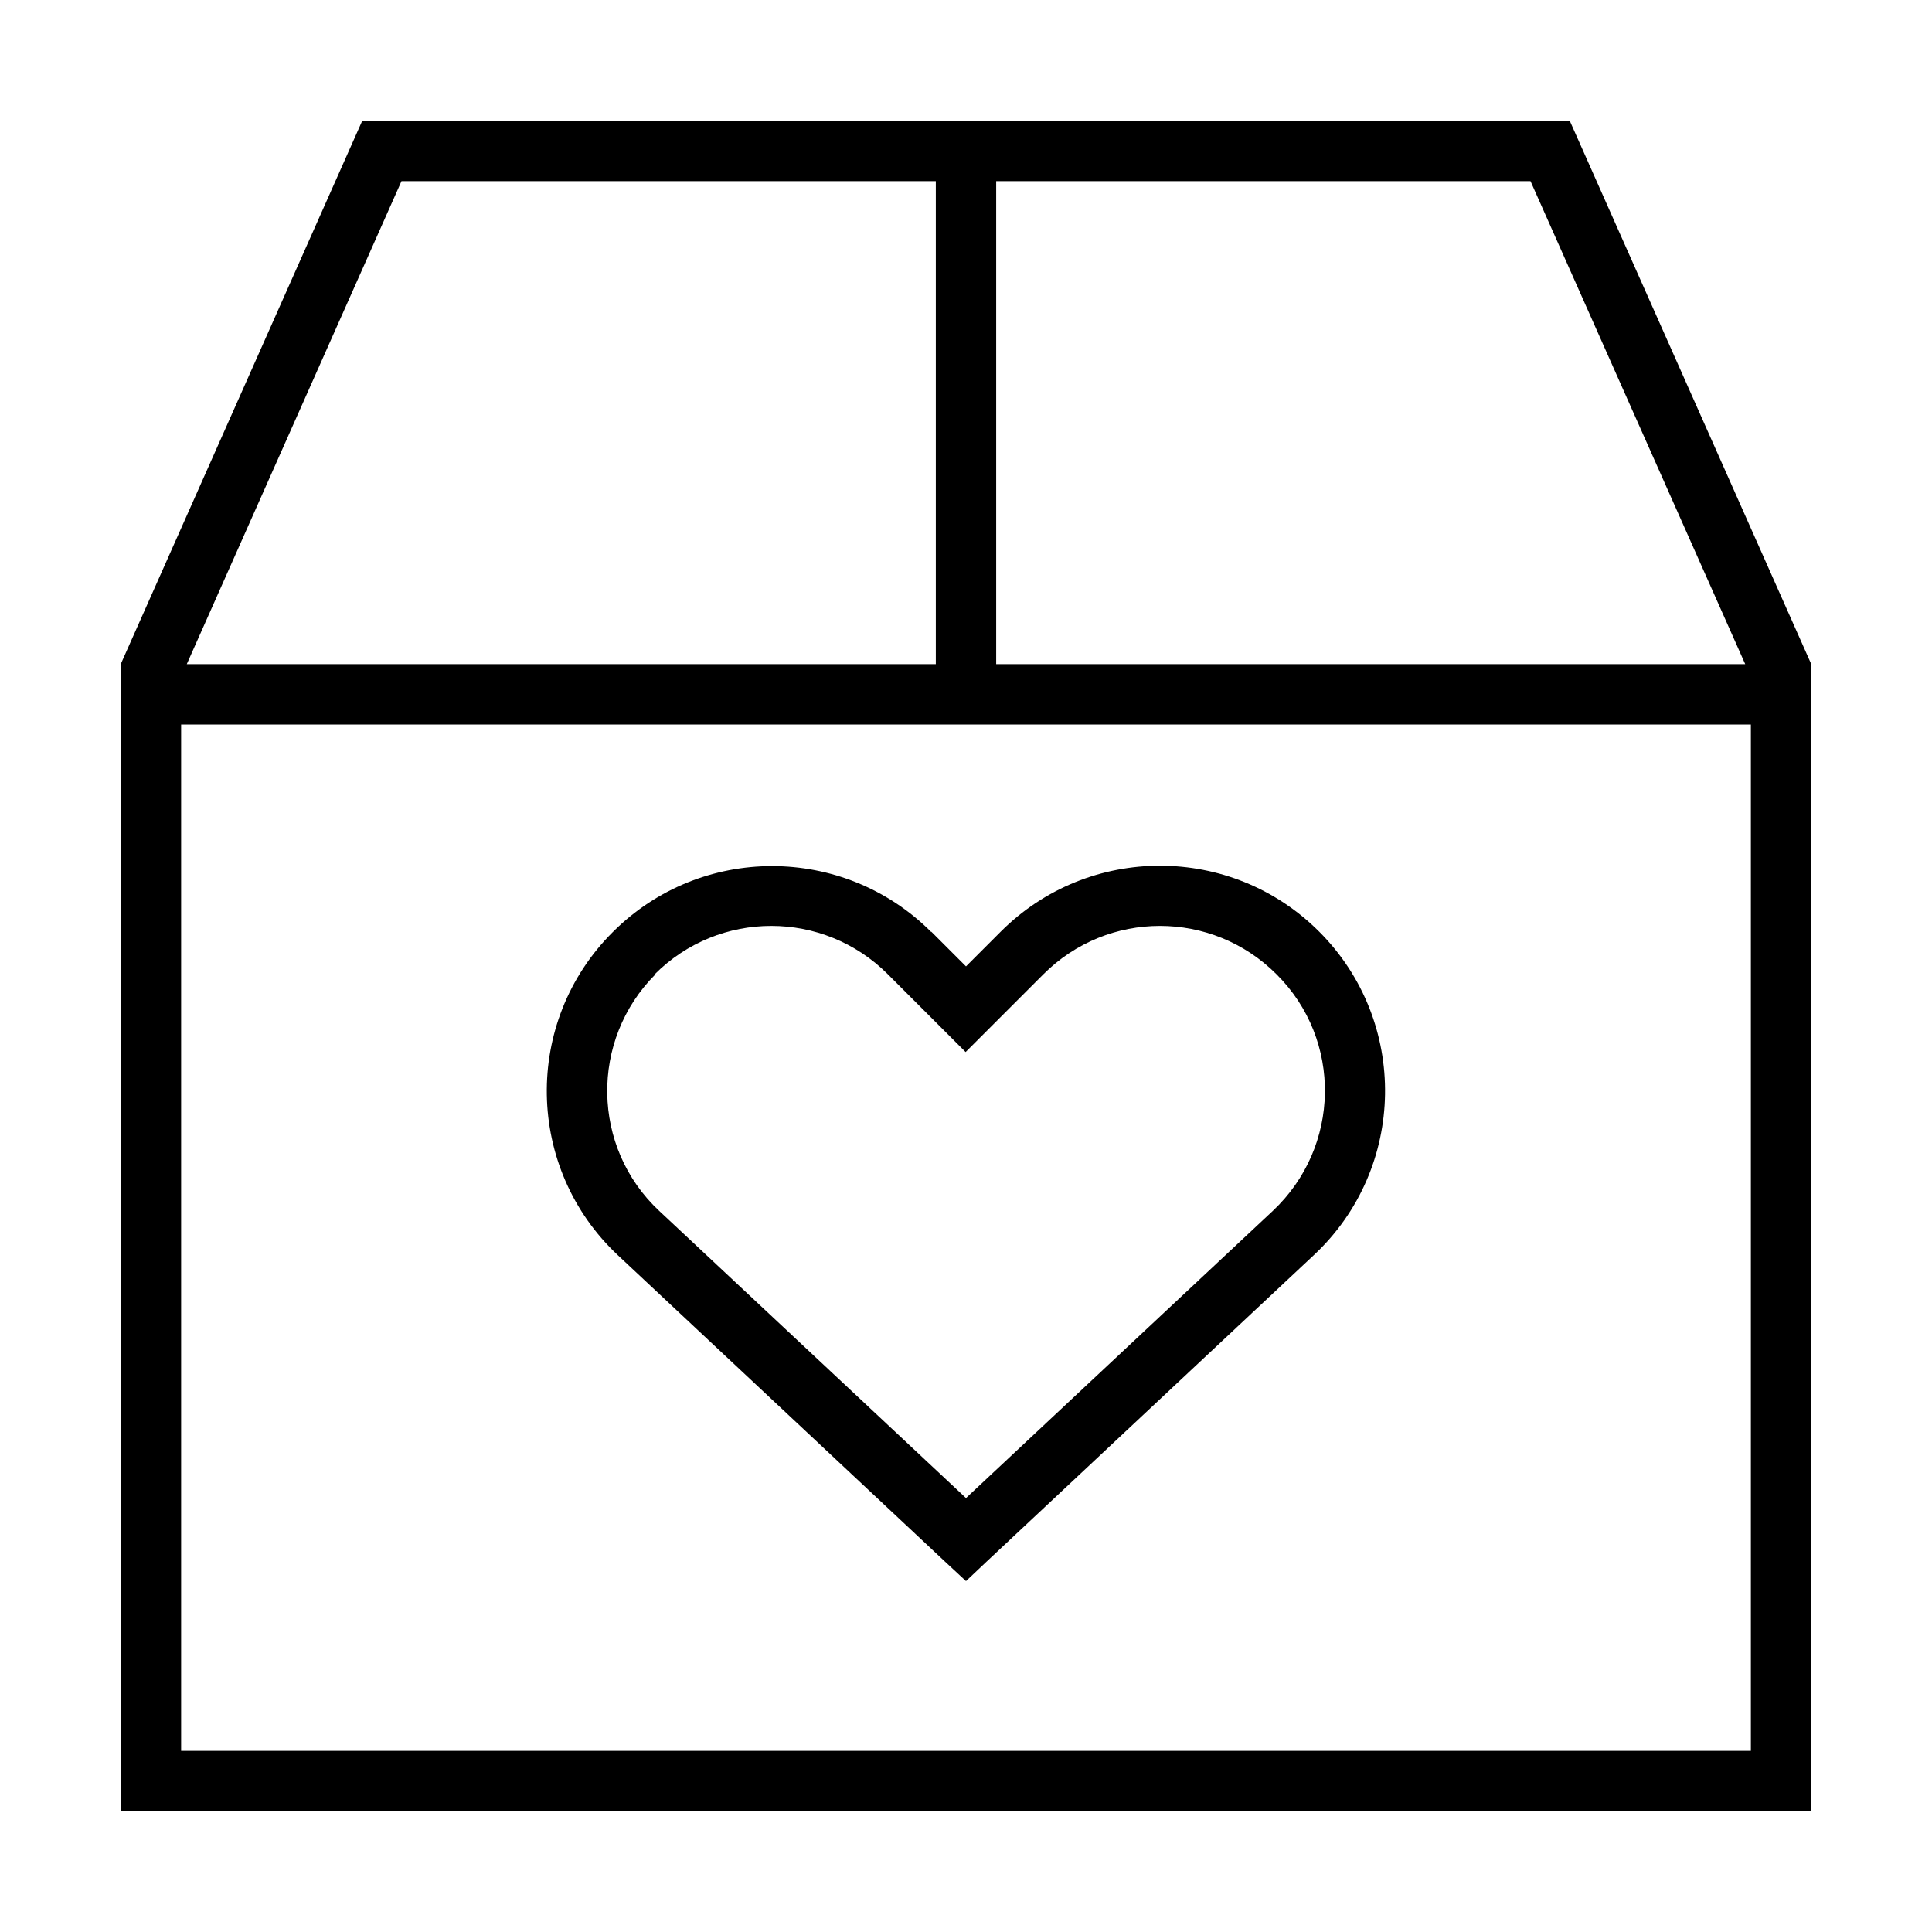 <svg xmlns="http://www.w3.org/2000/svg" width="24" height="24" viewBox="0 0 448 512"><path d="M17.5 176L216 176l0-128L74.4 48 17.5 176zm413 0L373.6 48 232 48l0 128 198.5 0zM16 192l0 272 416 0 0-272L16 192zM64 32l320 0 64 144 0 288 0 16-16 0L16 480 0 480l0-16L0 176 64 32zm77.7 226.2c-17.4 17.4-17 45.9 1 62.7L224 397l81.3-76.1c18-16.9 18.5-45.3 1-62.7c-17.1-17.1-44.7-17.1-61.8 0l-14.9 14.9-5.7 5.7-5.7-5.7-14.9-14.9c-17.1-17.1-44.7-17.1-61.8 0zm73.1-11.3l9.2 9.2 9.2-9.2c23.3-23.3 61.1-23.3 84.4 0c23.8 23.8 23.2 62.7-1.4 85.7l-86.7 81.2L224 419l-5.5-5.1-86.7-81.2c-24.6-23-25.3-61.9-1.4-85.7c23.3-23.3 61.1-23.3 84.4 0z"/></svg>